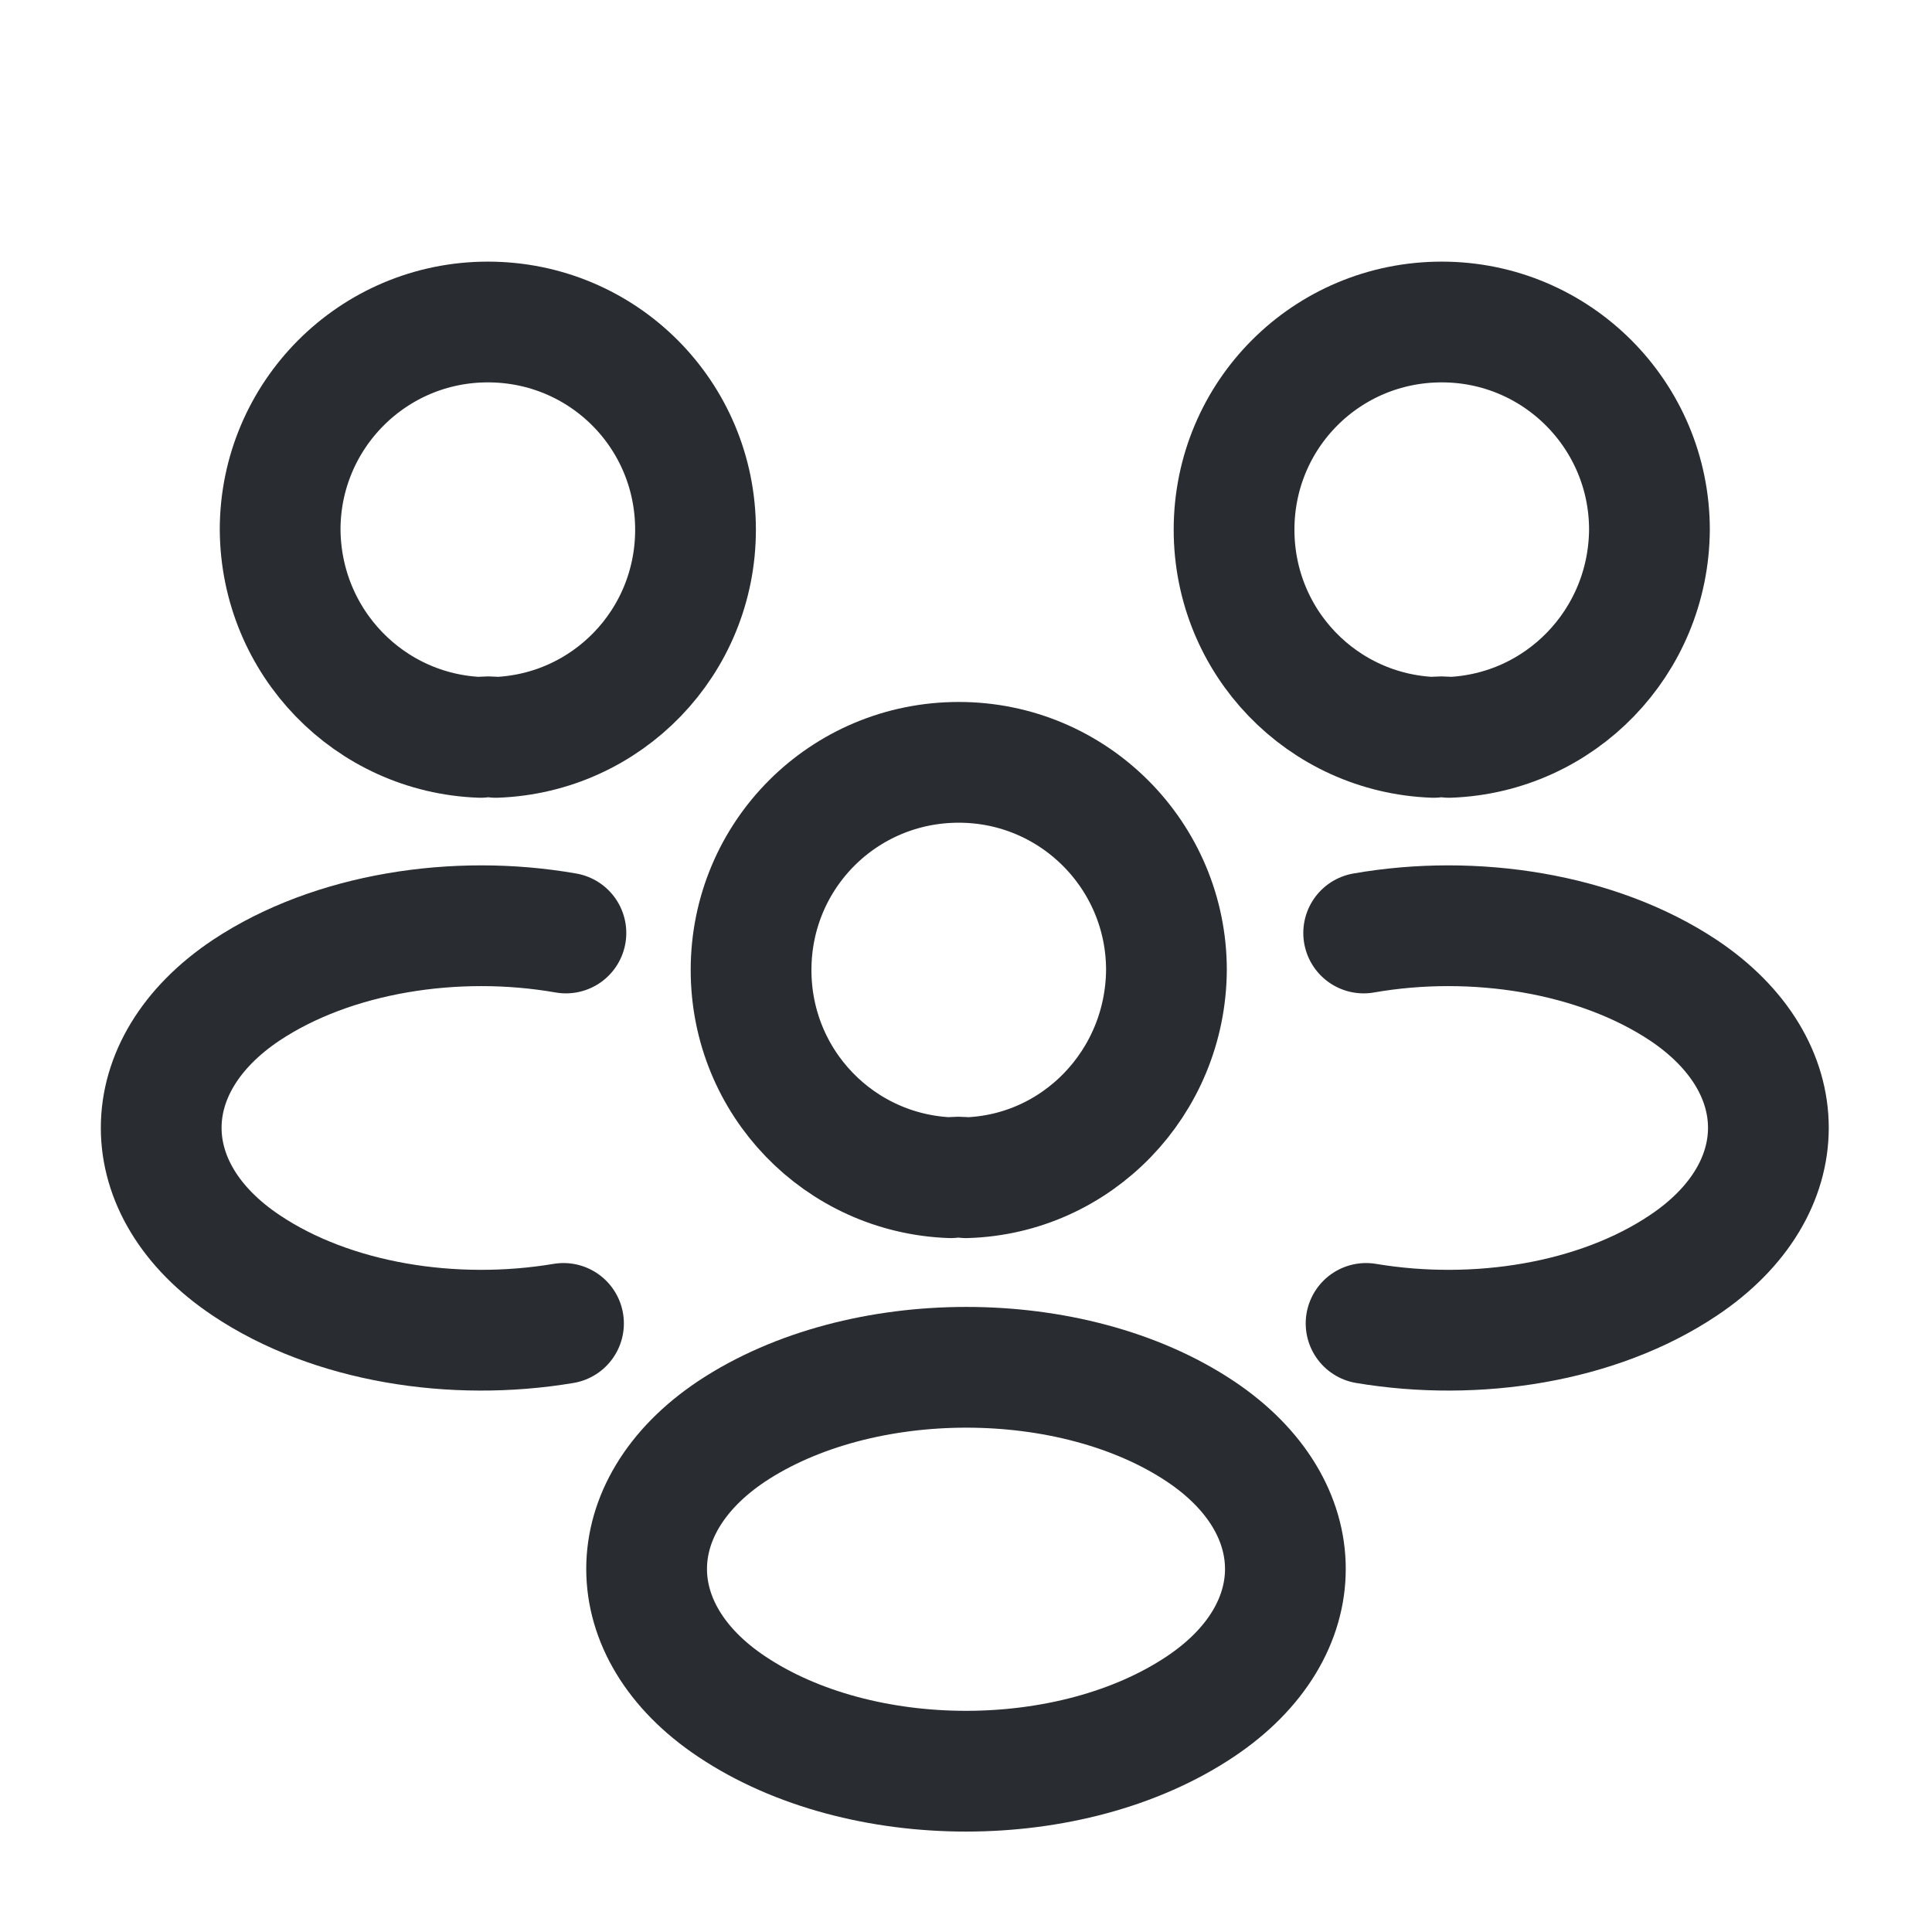 <svg width="24" height="24" viewBox="0 0 24 24" fill="none" xmlns="http://www.w3.org/2000/svg">
<path d="M18 9.16C17.94 9.15 17.87 9.15 17.81 9.16C16.43 9.11 15.33 7.98 15.33 6.58C15.33 5.15 16.48 4 17.91 4C19.34 4 20.49 5.16 20.49 6.58C20.48 7.98 19.38 9.11 18 9.16Z" stroke="#292D32" stroke-width="1.5" stroke-linecap="round" stroke-linejoin="round"/>
<path d="M16.97 16.44C18.34 16.67 19.85 16.43 20.91 15.72C22.32 14.78 22.32 13.24 20.91 12.3C19.84 11.59 18.31 11.35 16.94 11.59" stroke="#292D32" stroke-width="1.5" stroke-linecap="round" stroke-linejoin="round"/>
<path d="M5.97 9.16C6.03 9.15 6.1 9.15 6.16 9.16C7.54 9.11 8.64 7.98 8.64 6.58C8.64 5.15 7.49 4 6.06 4C4.63 4 3.48 5.16 3.48 6.58C3.49 7.98 4.59 9.11 5.97 9.16Z" stroke="#292D32" stroke-width="1.5" stroke-linecap="round" stroke-linejoin="round"/>
<path d="M7 16.44C5.63 16.67 4.12 16.43 3.06 15.72C1.65 14.78 1.65 13.24 3.06 12.3C4.13 11.59 5.66 11.35 7.03 11.59" stroke="#292D32" stroke-width="1.5" stroke-linecap="round" stroke-linejoin="round"/>
<path d="M12 14.63C11.94 14.62 11.87 14.62 11.81 14.63C10.43 14.58 9.33 13.45 9.33 12.05C9.33 10.62 10.48 9.47 11.91 9.47C13.34 9.47 14.49 10.63 14.49 12.05C14.48 13.45 13.38 14.59 12 14.63Z" stroke="#292D32" stroke-width="1.5" stroke-linecap="round" stroke-linejoin="round"/>
<path d="M9.09 17.78C7.68 18.72 7.68 20.26 9.09 21.2C10.69 22.27 13.31 22.27 14.91 21.2C16.32 20.26 16.32 18.72 14.91 17.78C13.32 16.72 10.69 16.72 9.09 17.78Z" stroke="#292D32" stroke-width="1.5" stroke-linecap="round" stroke-linejoin="round"/>
</svg>

